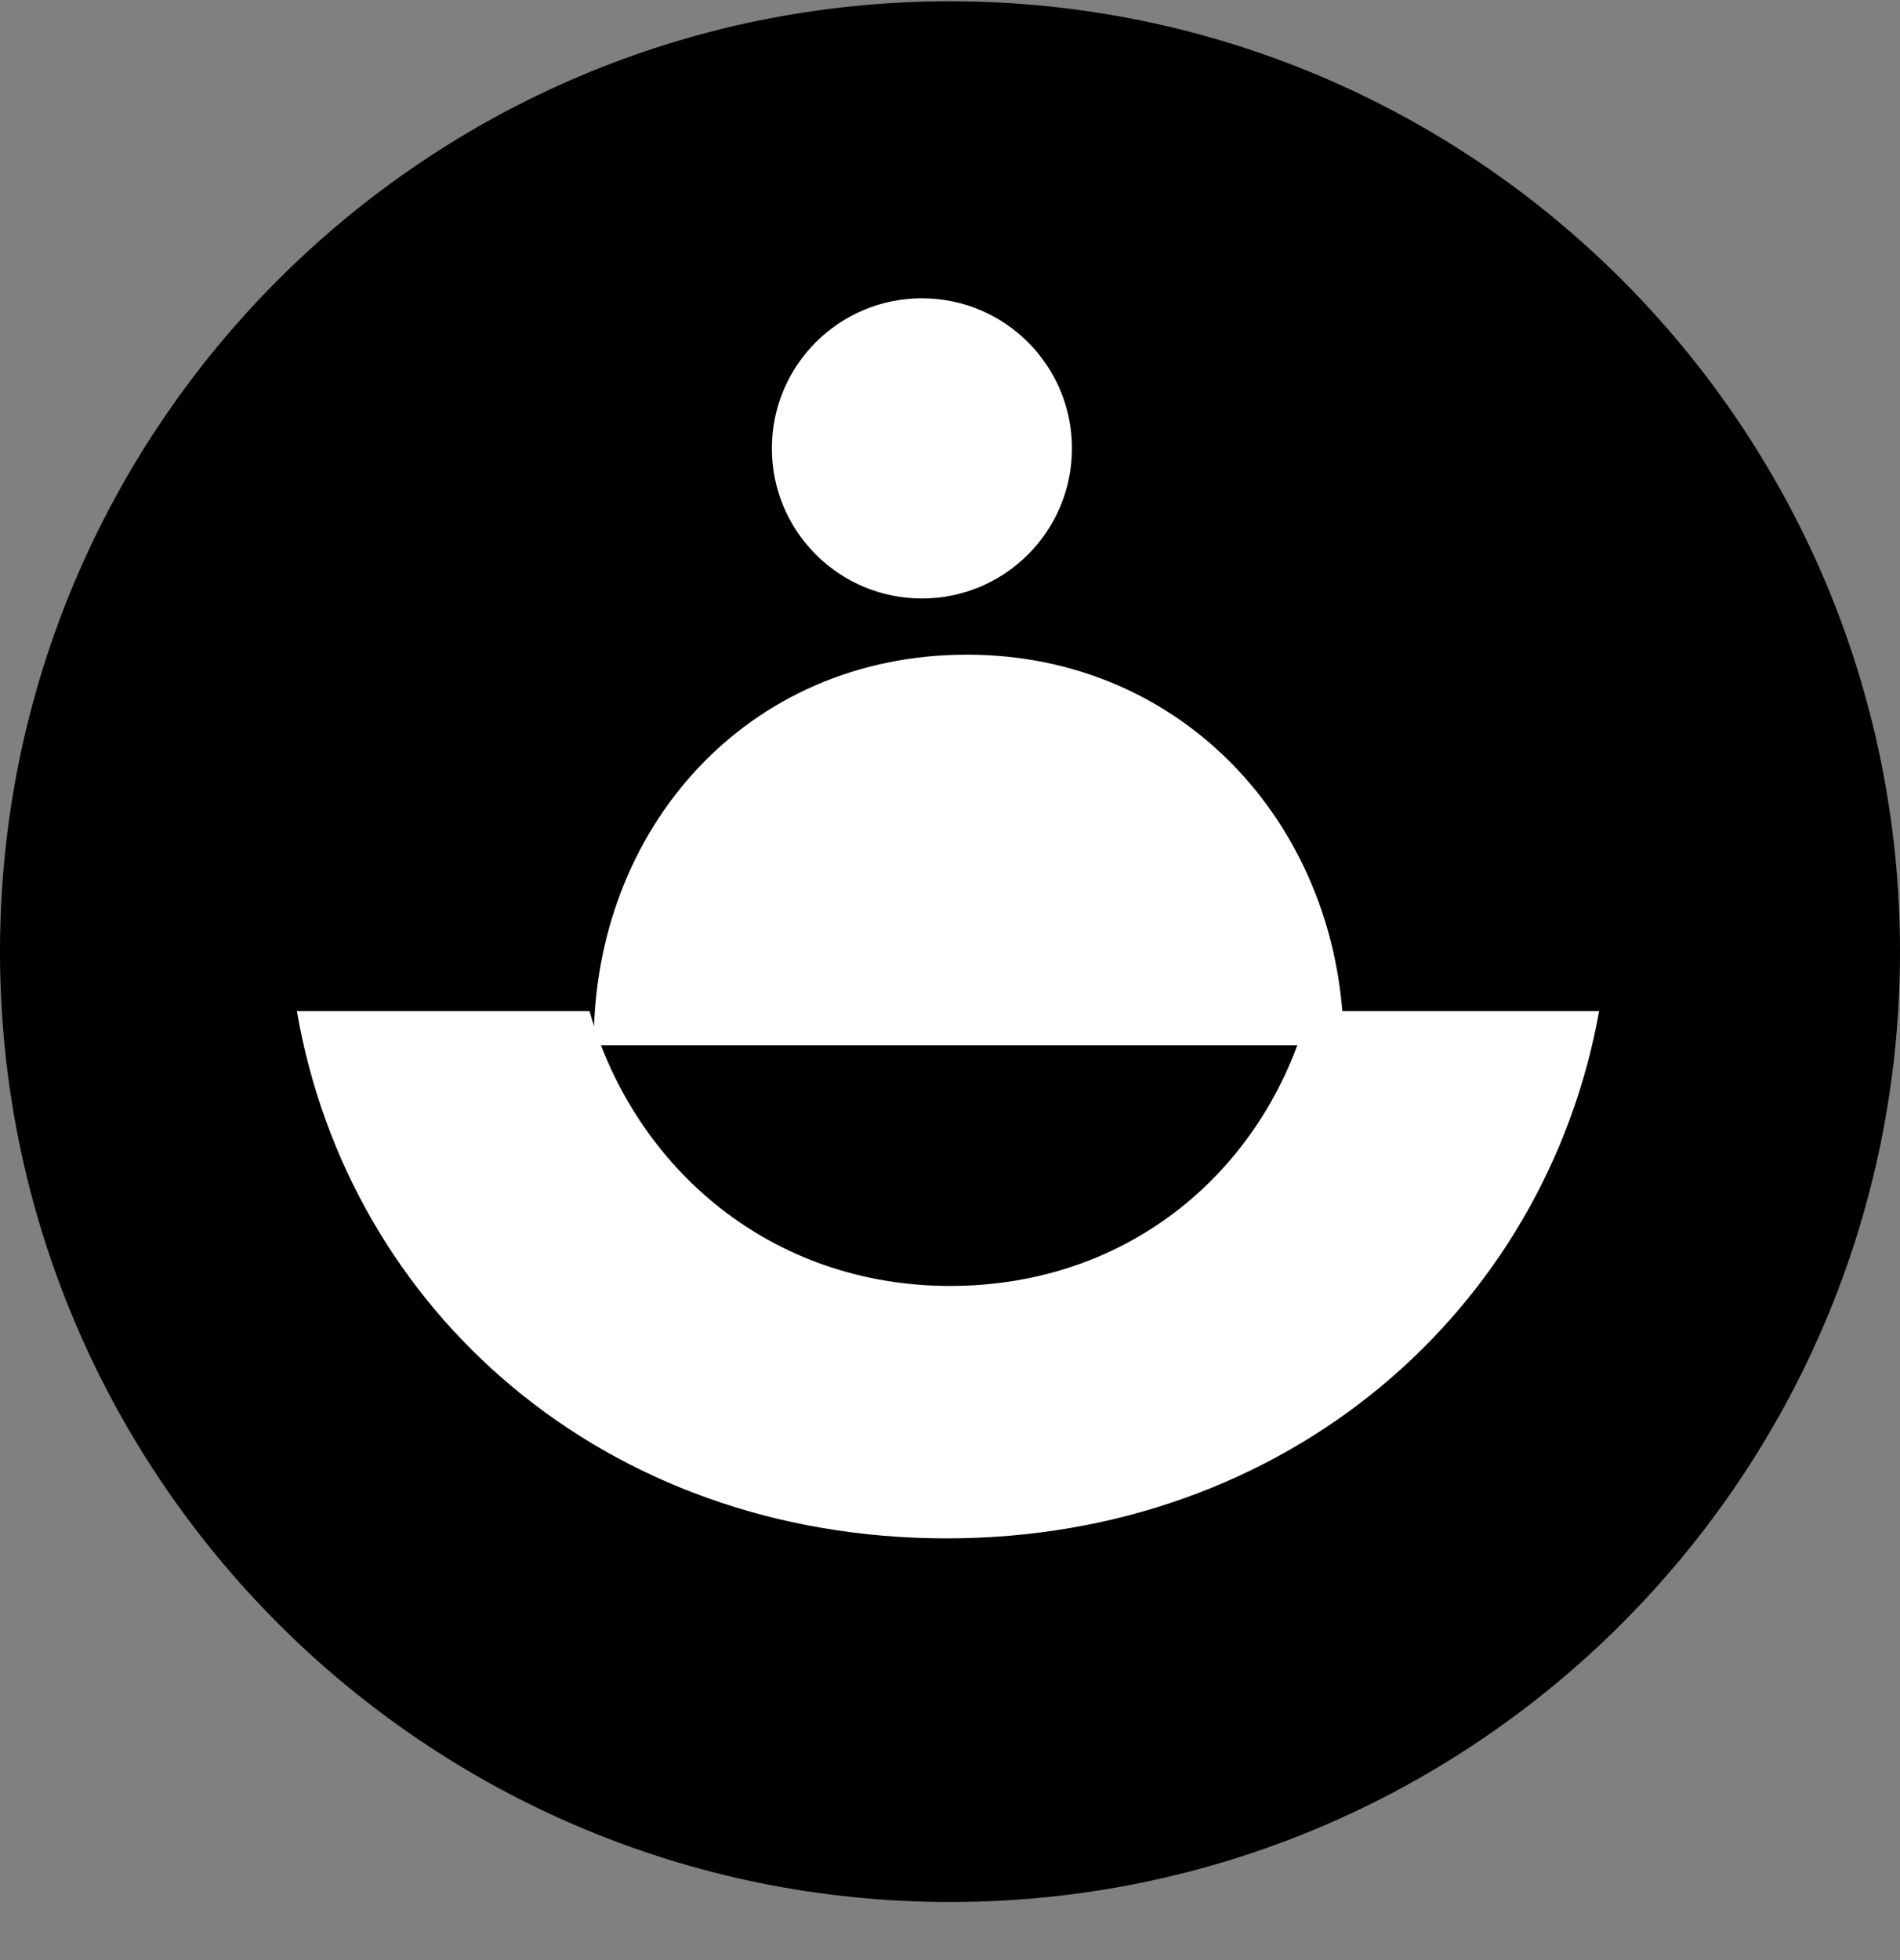 <svg width="32" height="33" viewBox="0 0 32 33" fill="none" xmlns="http://www.w3.org/2000/svg">
<rect x="0" y="0" width="32" height="33" fill="#808080" stroke="none"/>
<g clip-path="url(#clip0_1_6557)">
<path d="M16 32.022C24.837 32.022 32 24.858 32 16.022C32 7.185 24.837 0.022 16 0.022C7.163 0.022 0 7.185 0 16.022C0 24.858 7.163 32.022 16 32.022Z" fill="black"/>
<path fill-rule="evenodd" clip-rule="evenodd" d="M15.943 25.9C21.683 25.9 26.031 22.054 26.933 17.022H22.036C21.304 19.694 19.032 21.65 16.001 21.65C12.992 21.65 10.691 19.68 9.928 17.022H5C5.869 22.072 10.18 25.9 15.943 25.9Z" fill="white"/>
<path d="M15.527 10.076C16.923 10.076 18.054 8.945 18.054 7.549C18.054 6.153 16.923 5.022 15.527 5.022C14.131 5.022 13 6.153 13 7.549C13 8.945 14.131 10.076 15.527 10.076Z" fill="white"/>
<path fill-rule="evenodd" clip-rule="evenodd" d="M10 17.598V17.548C10 13.955 12.574 11.022 16.285 11.022C19.997 11.022 22.625 14.005 22.631 17.598H10Z" fill="white"/>
</g>
<defs>
<clipPath id="clip0_1_6557">
<rect width="32" height="32" fill="white" transform="translate(0 0.022)"/>
</clipPath>
</defs>
</svg>
